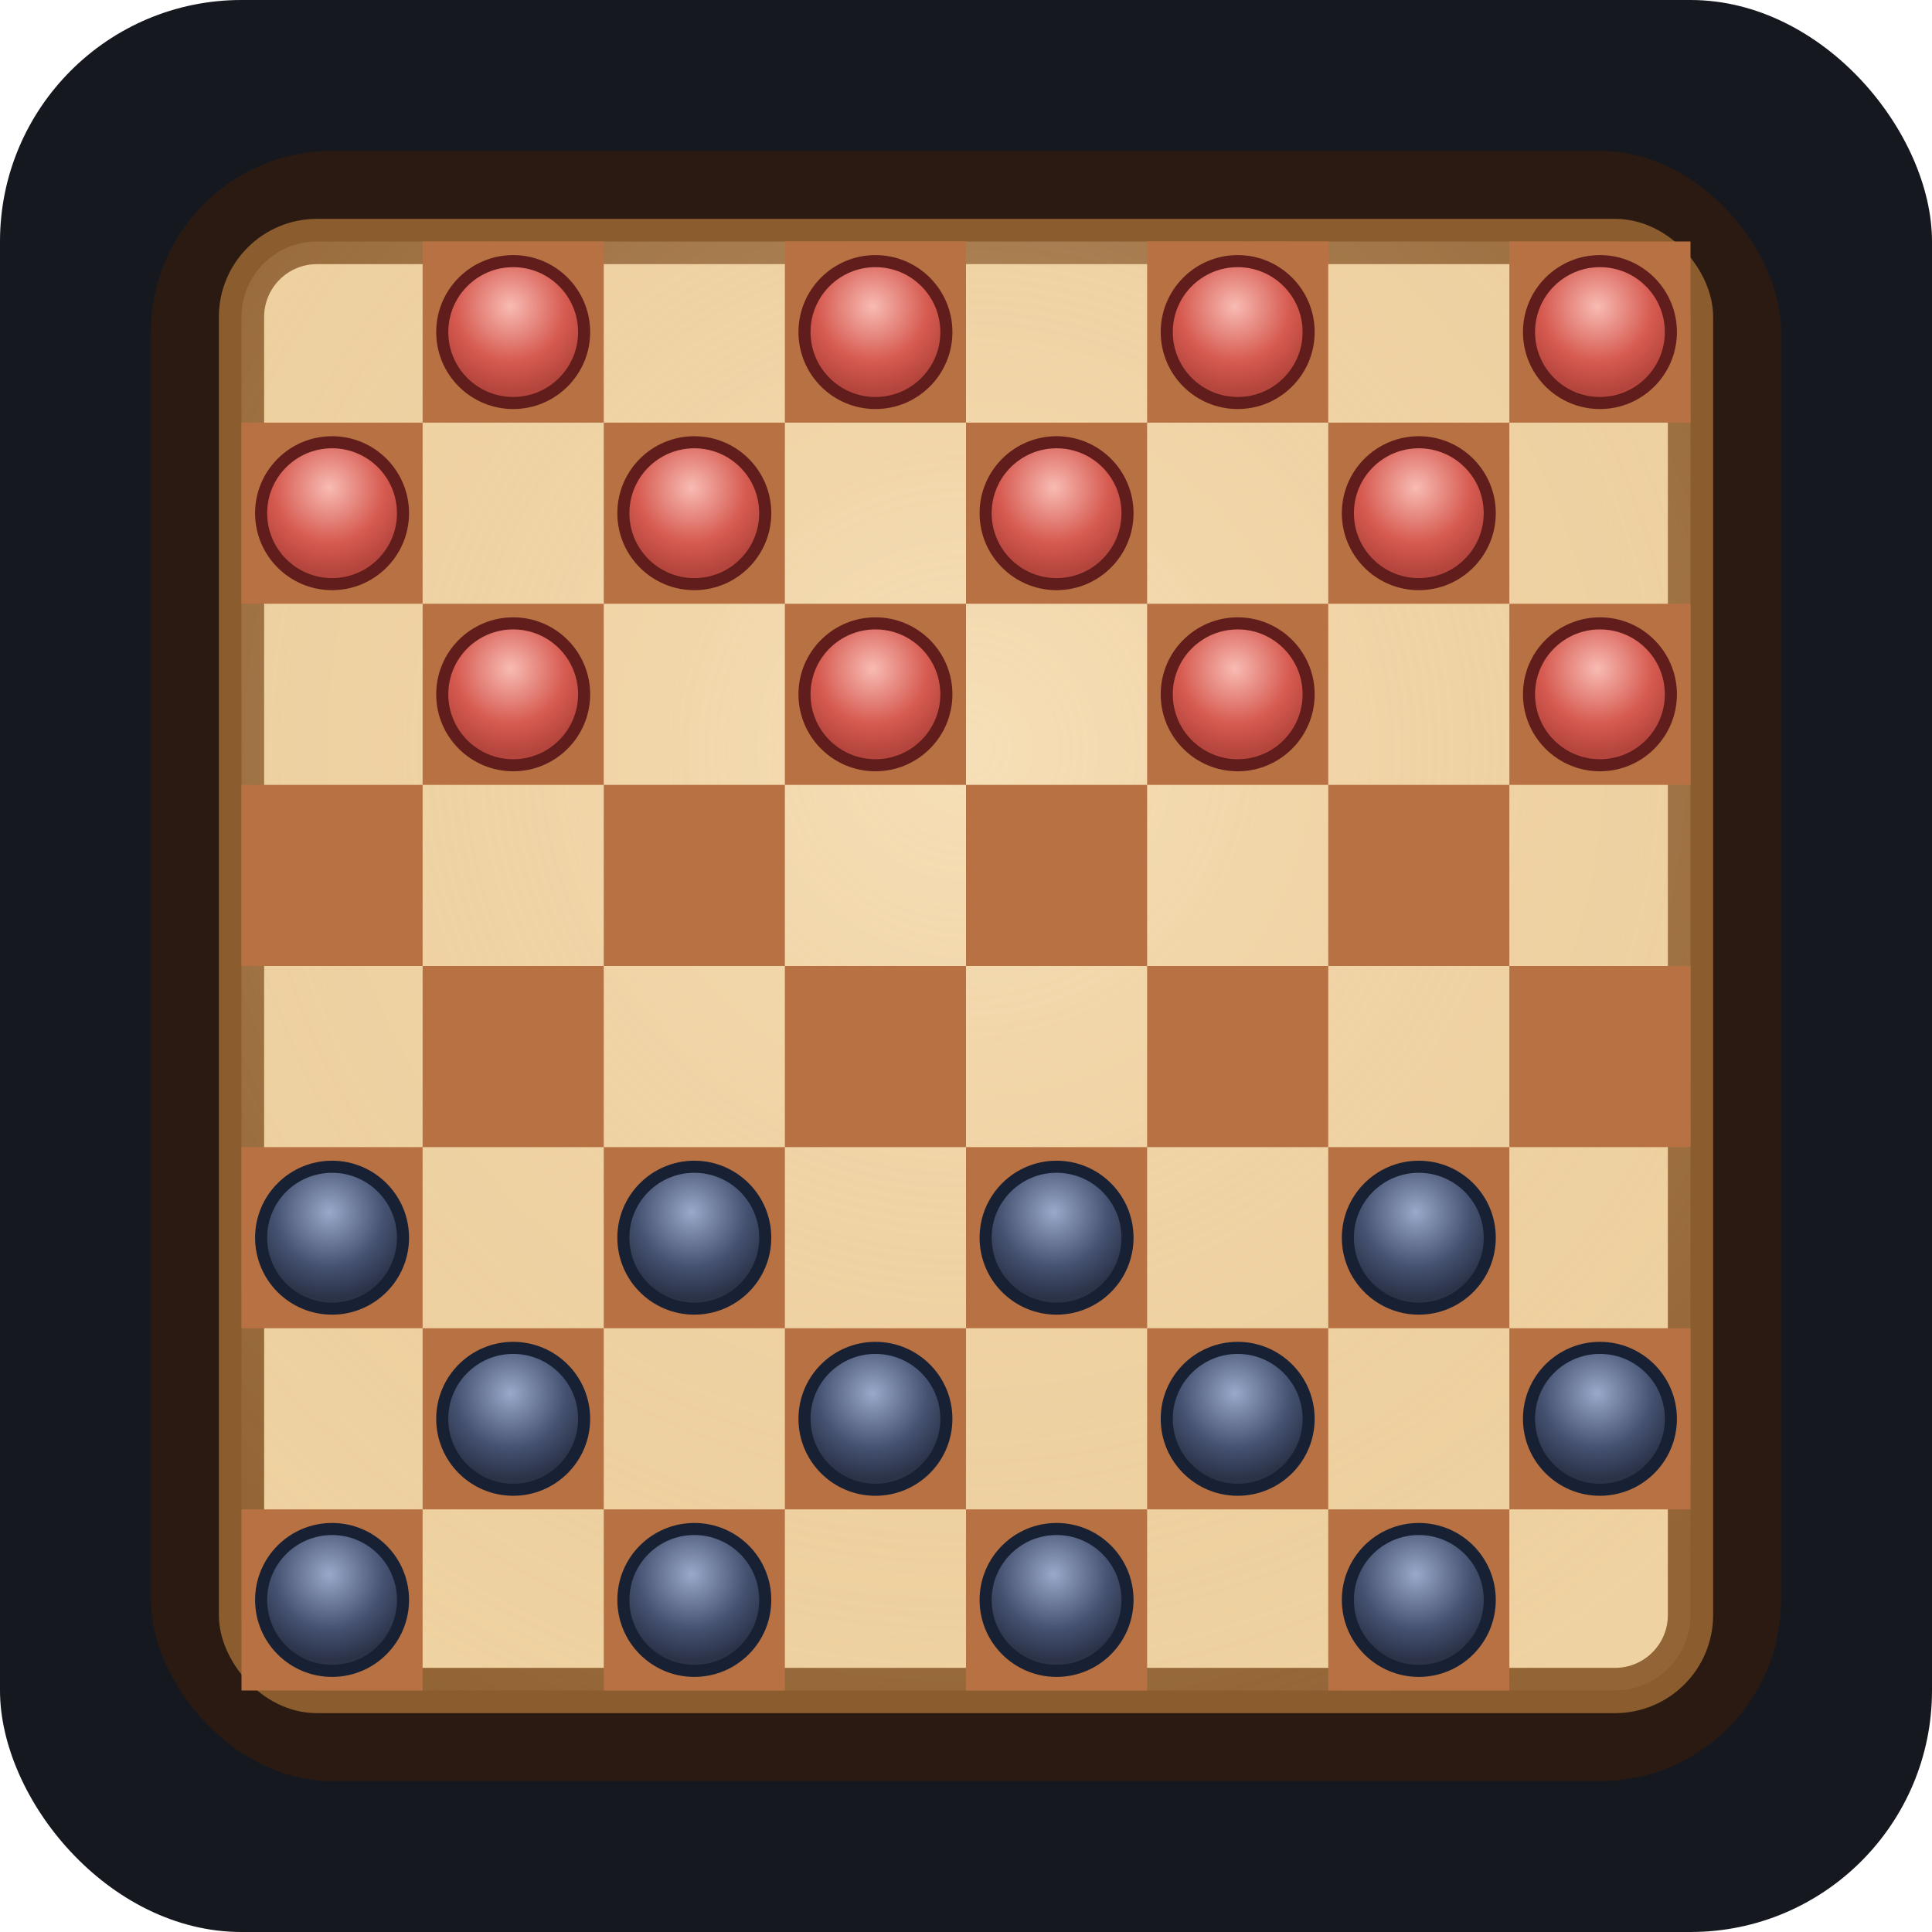 <svg xmlns="http://www.w3.org/2000/svg" viewBox="0 0 64 64" role="img" aria-labelledby="title desc">
  <title id="title">Checkers board icon</title>
  <desc id="desc">Stylised checkers board with red and navy pieces arranged for play.</desc>
  <defs>
    <radialGradient id="boardGlow" cx="50%" cy="35%" r="75%">
      <stop offset="0%" stop-color="#fbe6c7" stop-opacity="0.9" />
      <stop offset="100%" stop-color="#d6a46a" stop-opacity="0.2" />
    </radialGradient>
    <radialGradient id="pieceRed" cx="48%" cy="32%" r="60%">
      <stop offset="0%" stop-color="#f8bbb3" />
      <stop offset="65%" stop-color="#d65a50" />
      <stop offset="100%" stop-color="#b4453d" />
    </radialGradient>
    <radialGradient id="pieceNavy" cx="48%" cy="32%" r="60%">
      <stop offset="0%" stop-color="#9aa8c9" />
      <stop offset="65%" stop-color="#445170" />
      <stop offset="100%" stop-color="#2c3349" />
    </radialGradient>
  </defs>
  <rect width="64" height="64" rx="8" fill="#15191f" />
  <rect x="5" y="5" width="54" height="54" rx="6" fill="#2b1a11" />
  <rect x="8" y="8" width="48" height="48" rx="2.5" fill="#f2d8a8" stroke="#8a5c2e" stroke-width="1.5" />
  <rect x="8" y="8" width="48" height="48" rx="2.5" fill="url(#boardGlow)" opacity="0.55" />
  <g fill="#b87143">
    <rect x="14" y="8" width="6" height="6" />
    <rect x="26" y="8" width="6" height="6" />
    <rect x="38" y="8" width="6" height="6" />
    <rect x="50" y="8" width="6" height="6" />
    <rect x="8" y="14" width="6" height="6" />
    <rect x="20" y="14" width="6" height="6" />
    <rect x="32" y="14" width="6" height="6" />
    <rect x="44" y="14" width="6" height="6" />
    <rect x="14" y="20" width="6" height="6" />
    <rect x="26" y="20" width="6" height="6" />
    <rect x="38" y="20" width="6" height="6" />
    <rect x="50" y="20" width="6" height="6" />
    <rect x="8" y="26" width="6" height="6" />
    <rect x="20" y="26" width="6" height="6" />
    <rect x="32" y="26" width="6" height="6" />
    <rect x="44" y="26" width="6" height="6" />
    <rect x="14" y="32" width="6" height="6" />
    <rect x="26" y="32" width="6" height="6" />
    <rect x="38" y="32" width="6" height="6" />
    <rect x="50" y="32" width="6" height="6" />
    <rect x="8" y="38" width="6" height="6" />
    <rect x="20" y="38" width="6" height="6" />
    <rect x="32" y="38" width="6" height="6" />
    <rect x="44" y="38" width="6" height="6" />
    <rect x="14" y="44" width="6" height="6" />
    <rect x="26" y="44" width="6" height="6" />
    <rect x="38" y="44" width="6" height="6" />
    <rect x="50" y="44" width="6" height="6" />
    <rect x="8" y="50" width="6" height="6" />
    <rect x="20" y="50" width="6" height="6" />
    <rect x="32" y="50" width="6" height="6" />
    <rect x="44" y="50" width="6" height="6" />
  </g>
  <g fill="url(#pieceRed)" stroke="#611d1b" stroke-width="0.4">
    <circle cx="17" cy="11" r="2.35" />
    <circle cx="29" cy="11" r="2.35" />
    <circle cx="41" cy="11" r="2.35" />
    <circle cx="53" cy="11" r="2.35" />
    <circle cx="11" cy="17" r="2.35" />
    <circle cx="23" cy="17" r="2.35" />
    <circle cx="35" cy="17" r="2.35" />
    <circle cx="47" cy="17" r="2.35" />
    <circle cx="17" cy="23" r="2.35" />
    <circle cx="29" cy="23" r="2.35" />
    <circle cx="41" cy="23" r="2.35" />
    <circle cx="53" cy="23" r="2.35" />
  </g>
  <g fill="url(#pieceNavy)" stroke="#182134" stroke-width="0.4">
    <circle cx="11" cy="41" r="2.35" />
    <circle cx="23" cy="41" r="2.35" />
    <circle cx="35" cy="41" r="2.35" />
    <circle cx="47" cy="41" r="2.35" />
    <circle cx="17" cy="47" r="2.35" />
    <circle cx="29" cy="47" r="2.35" />
    <circle cx="41" cy="47" r="2.35" />
    <circle cx="53" cy="47" r="2.35" />
    <circle cx="11" cy="53" r="2.35" />
    <circle cx="23" cy="53" r="2.35" />
    <circle cx="35" cy="53" r="2.35" />
    <circle cx="47" cy="53" r="2.35" />
  </g>
</svg>
